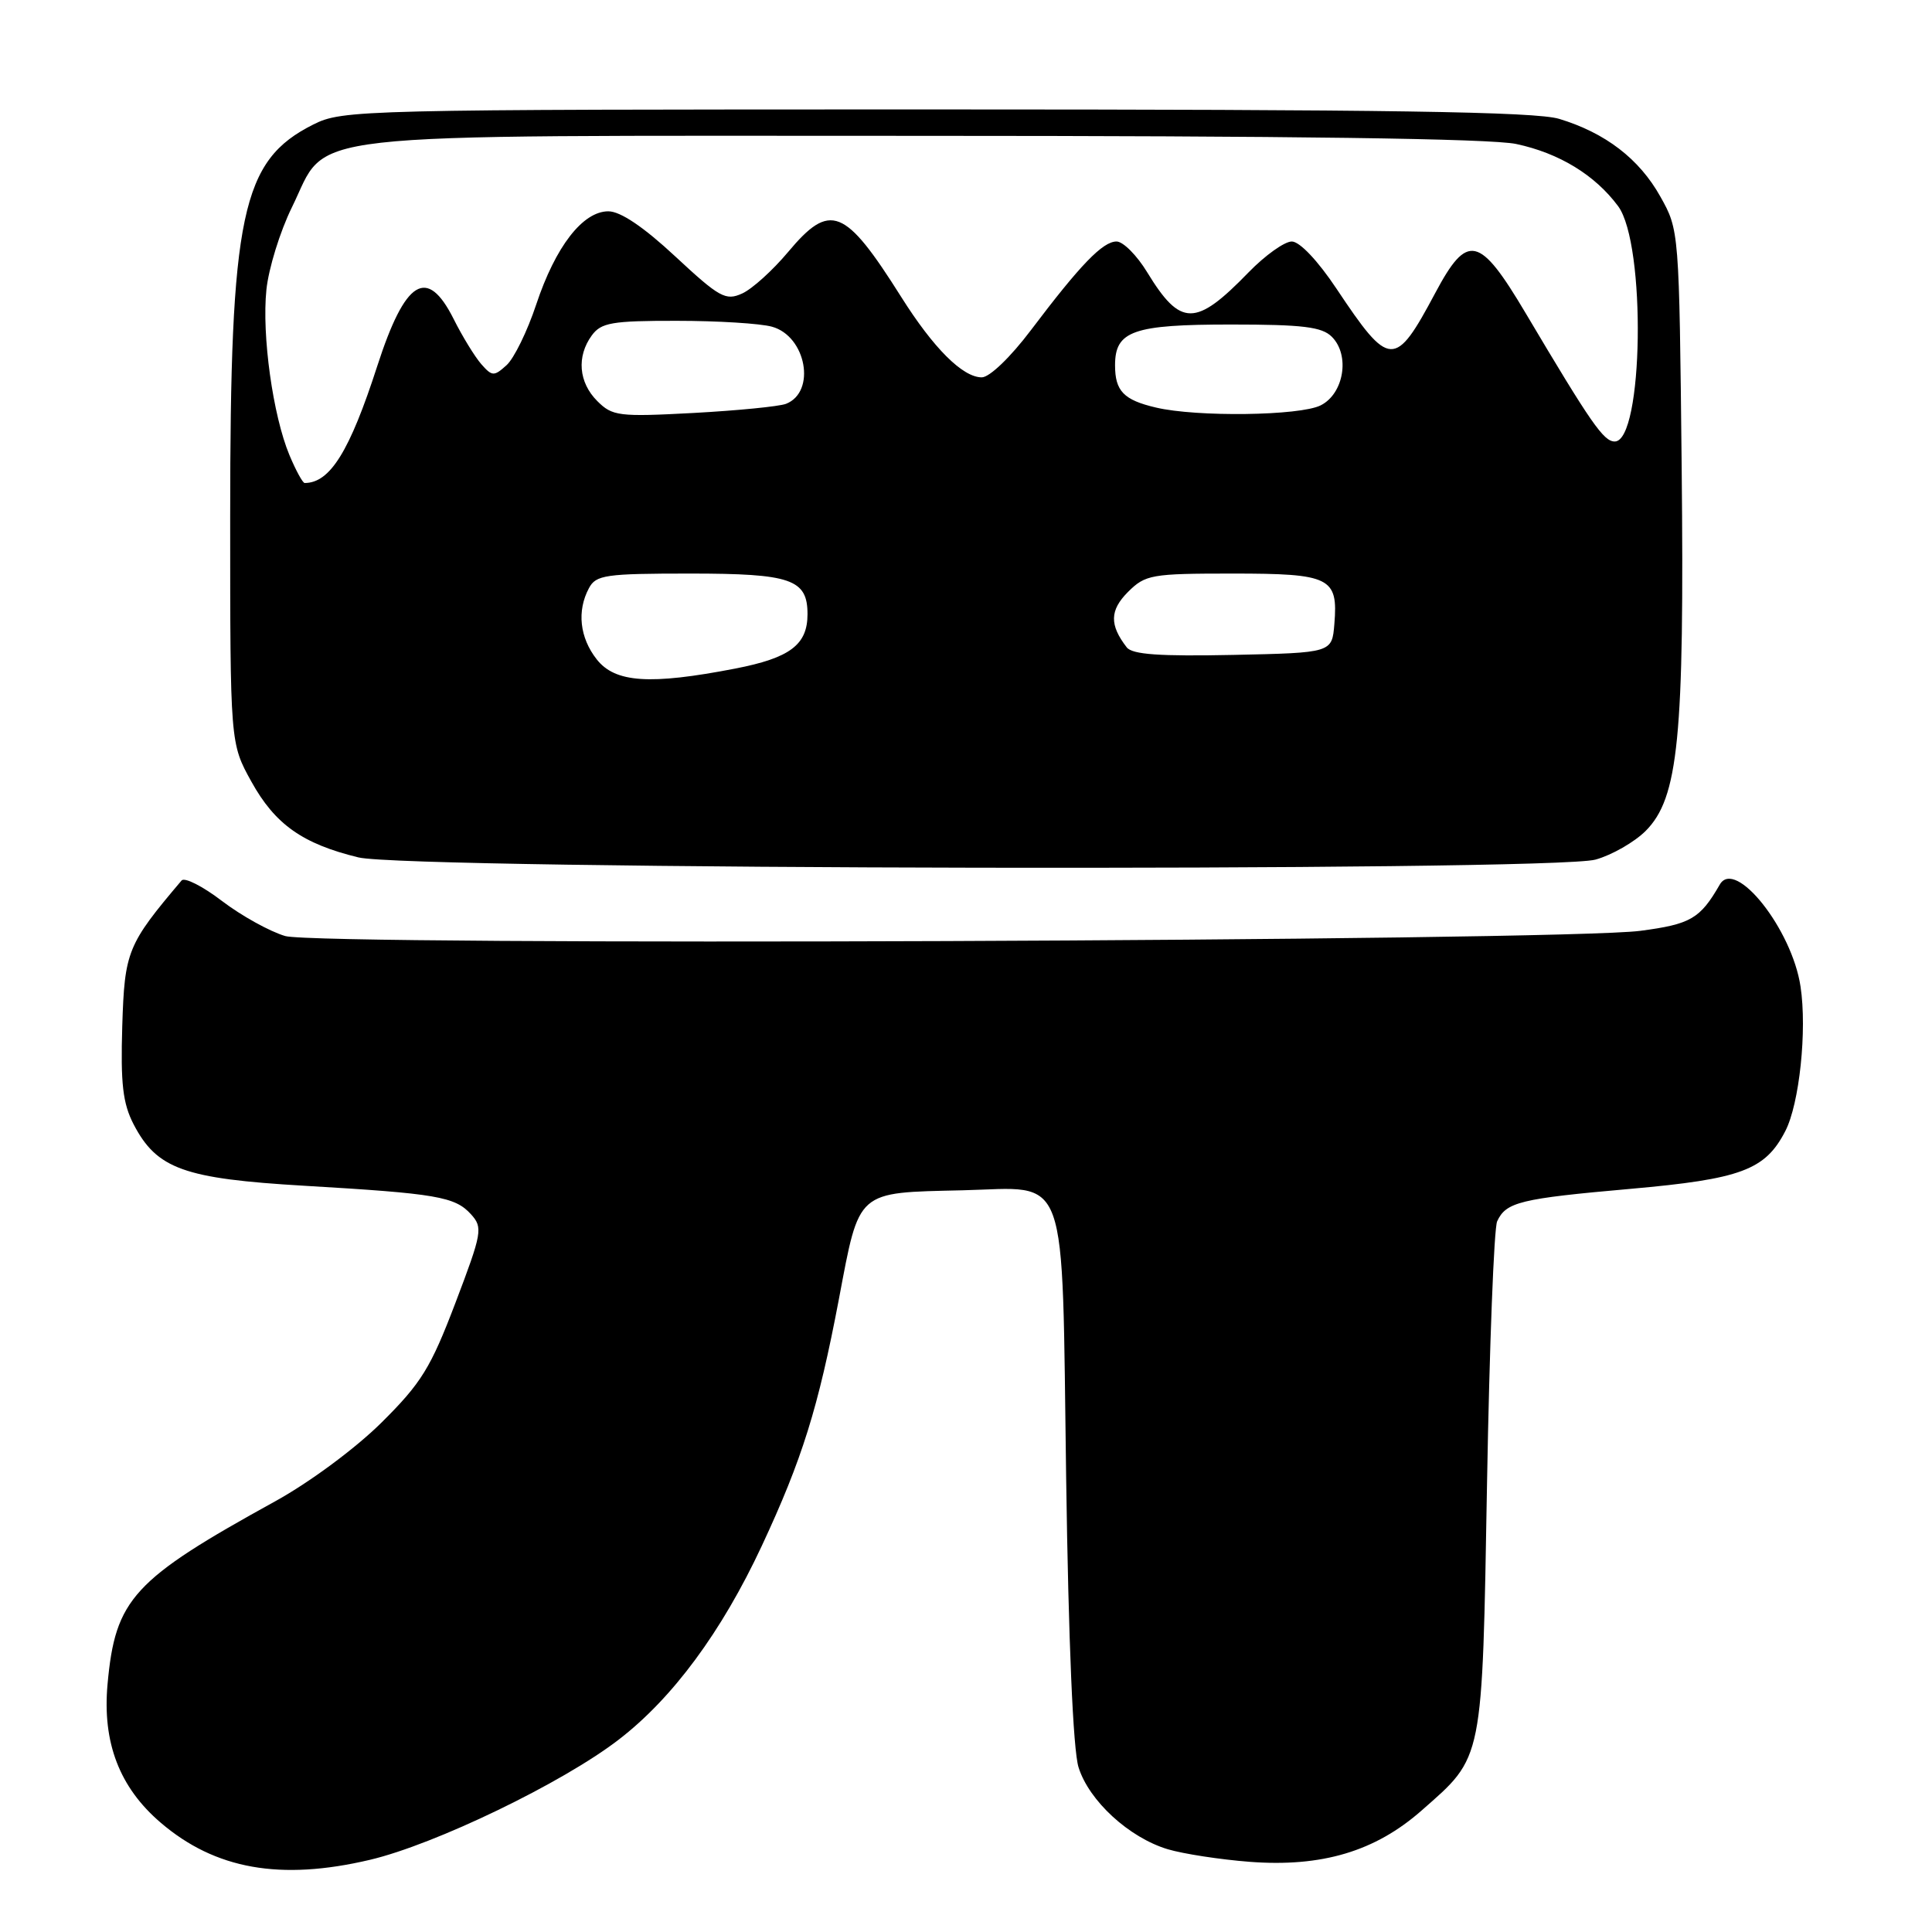 <?xml version="1.0" encoding="UTF-8" standalone="no"?>
<!DOCTYPE svg PUBLIC "-//W3C//DTD SVG 1.1//EN" "http://www.w3.org/Graphics/SVG/1.1/DTD/svg11.dtd" >
<svg xmlns="http://www.w3.org/2000/svg" xmlns:xlink="http://www.w3.org/1999/xlink" version="1.1" viewBox="0 0 256 256">
 <g >
 <path fill="currentColor"
d=" M 49.00 246.44 C 57.63 244.41 74.52 236.26 81.97 230.52 C 89.13 225.02 95.63 216.21 100.94 204.84 C 106.29 193.38 108.42 186.56 111.16 172.13 C 113.91 157.59 113.39 158.05 127.55 157.72 C 141.79 157.38 140.68 154.29 141.27 195.80 C 141.58 217.63 142.19 231.86 142.91 234.17 C 144.29 238.61 149.59 243.48 154.72 245.03 C 156.80 245.65 161.69 246.40 165.58 246.70 C 175.14 247.43 182.22 245.32 188.37 239.90 C 196.60 232.66 196.39 233.73 197.04 196.50 C 197.36 178.35 197.96 162.75 198.38 161.83 C 199.56 159.28 201.41 158.82 216.04 157.53 C 230.70 156.23 233.90 155.04 236.56 149.88 C 238.43 146.27 239.46 136.54 238.58 130.72 C 237.45 123.14 229.93 113.65 227.88 117.21 C 225.27 121.74 224.03 122.46 217.35 123.34 C 206.85 124.72 42.33 125.35 37.79 124.03 C 35.75 123.43 31.98 121.34 29.42 119.39 C 26.86 117.43 24.45 116.21 24.06 116.67 C 16.87 125.16 16.51 126.04 16.20 135.96 C 15.97 143.60 16.27 146.19 17.70 148.97 C 20.78 154.89 24.35 156.18 40.34 157.12 C 57.86 158.15 60.29 158.56 62.41 160.90 C 64.00 162.66 63.89 163.32 60.35 172.63 C 57.07 181.25 55.83 183.26 50.55 188.50 C 47.11 191.91 41.05 196.40 36.50 198.91 C 17.59 209.33 15.28 211.85 14.25 223.17 C 13.55 230.90 15.83 236.85 21.30 241.52 C 28.51 247.69 37.15 249.23 49.00 246.44 Z  M 211.42 113.90 C 213.58 113.30 216.56 111.59 218.05 110.11 C 222.41 105.74 223.20 97.80 222.83 61.84 C 222.50 30.55 222.50 30.49 220.00 26.04 C 217.21 21.05 212.73 17.61 206.60 15.75 C 203.47 14.80 183.87 14.50 124.00 14.50 C 47.50 14.50 45.40 14.55 41.51 16.50 C 31.99 21.28 30.50 28.30 30.50 68.50 C 30.50 98.50 30.50 98.50 33.31 103.57 C 36.45 109.24 40.09 111.81 47.49 113.61 C 54.24 115.25 205.59 115.52 211.42 113.90 Z  M 79.07 87.37 C 76.81 84.49 76.42 80.95 78.04 77.93 C 78.97 76.18 80.23 76.00 91.46 76.00 C 104.82 76.00 107.00 76.75 107.00 81.38 C 107.00 85.44 104.68 87.18 97.42 88.59 C 86.11 90.78 81.51 90.47 79.07 87.37 Z  M 149.30 85.78 C 147.00 82.81 147.04 80.87 149.46 78.44 C 151.77 76.14 152.55 76.00 163.33 76.00 C 176.28 76.00 177.32 76.51 176.81 82.68 C 176.50 86.50 176.50 86.50 163.40 86.78 C 153.67 86.98 150.04 86.73 149.30 85.78 Z  M 38.35 60.30 C 36.16 55.05 34.68 44.42 35.30 38.39 C 35.59 35.57 37.11 30.66 38.67 27.49 C 43.71 17.27 37.28 18.00 122.19 18.00 C 170.98 18.00 197.60 18.36 200.91 19.08 C 206.60 20.29 211.35 23.19 214.41 27.32 C 218.14 32.36 217.76 58.50 213.96 58.50 C 212.49 58.50 210.85 56.14 202.16 41.50 C 196.03 31.17 194.44 30.82 190.18 38.82 C 184.83 48.85 184.14 48.82 177.09 38.25 C 174.61 34.53 172.21 32.00 171.17 32.00 C 170.20 32.00 167.63 33.84 165.45 36.08 C 158.42 43.33 156.44 43.33 152.01 36.08 C 150.65 33.84 148.82 32.00 147.95 32.00 C 146.12 32.00 143.17 35.05 136.60 43.75 C 133.89 47.34 131.12 50.00 130.09 50.00 C 127.56 50.00 123.70 46.15 119.41 39.34 C 111.94 27.49 110.01 26.72 104.42 33.40 C 102.40 35.81 99.67 38.29 98.34 38.89 C 96.16 39.88 95.34 39.43 89.49 33.99 C 85.28 30.07 82.21 28.00 80.61 28.00 C 77.22 28.00 73.61 32.66 71.05 40.35 C 69.88 43.88 68.11 47.50 67.12 48.39 C 65.46 49.89 65.21 49.88 63.78 48.26 C 62.93 47.29 61.27 44.59 60.10 42.25 C 56.58 35.26 53.70 37.04 49.99 48.50 C 46.33 59.82 43.73 64.00 40.37 64.00 C 40.11 64.00 39.20 62.33 38.35 60.30 Z  M 79.14 53.14 C 76.67 50.67 76.38 47.23 78.42 44.44 C 79.66 42.75 81.09 42.50 89.67 42.51 C 95.08 42.51 100.75 42.86 102.29 43.29 C 106.83 44.54 108.18 51.93 104.15 53.51 C 103.24 53.86 97.73 54.40 91.89 54.72 C 81.98 55.25 81.14 55.14 79.14 53.14 Z  M 153.16 54.00 C 148.89 53.00 147.75 51.81 147.75 48.40 C 147.75 43.84 150.13 43.00 163.12 43.00 C 172.62 43.00 175.17 43.31 176.48 44.63 C 178.91 47.06 178.08 52.16 175.00 53.71 C 172.25 55.10 158.55 55.28 153.16 54.00 Z "/>
</g>
</svg>
